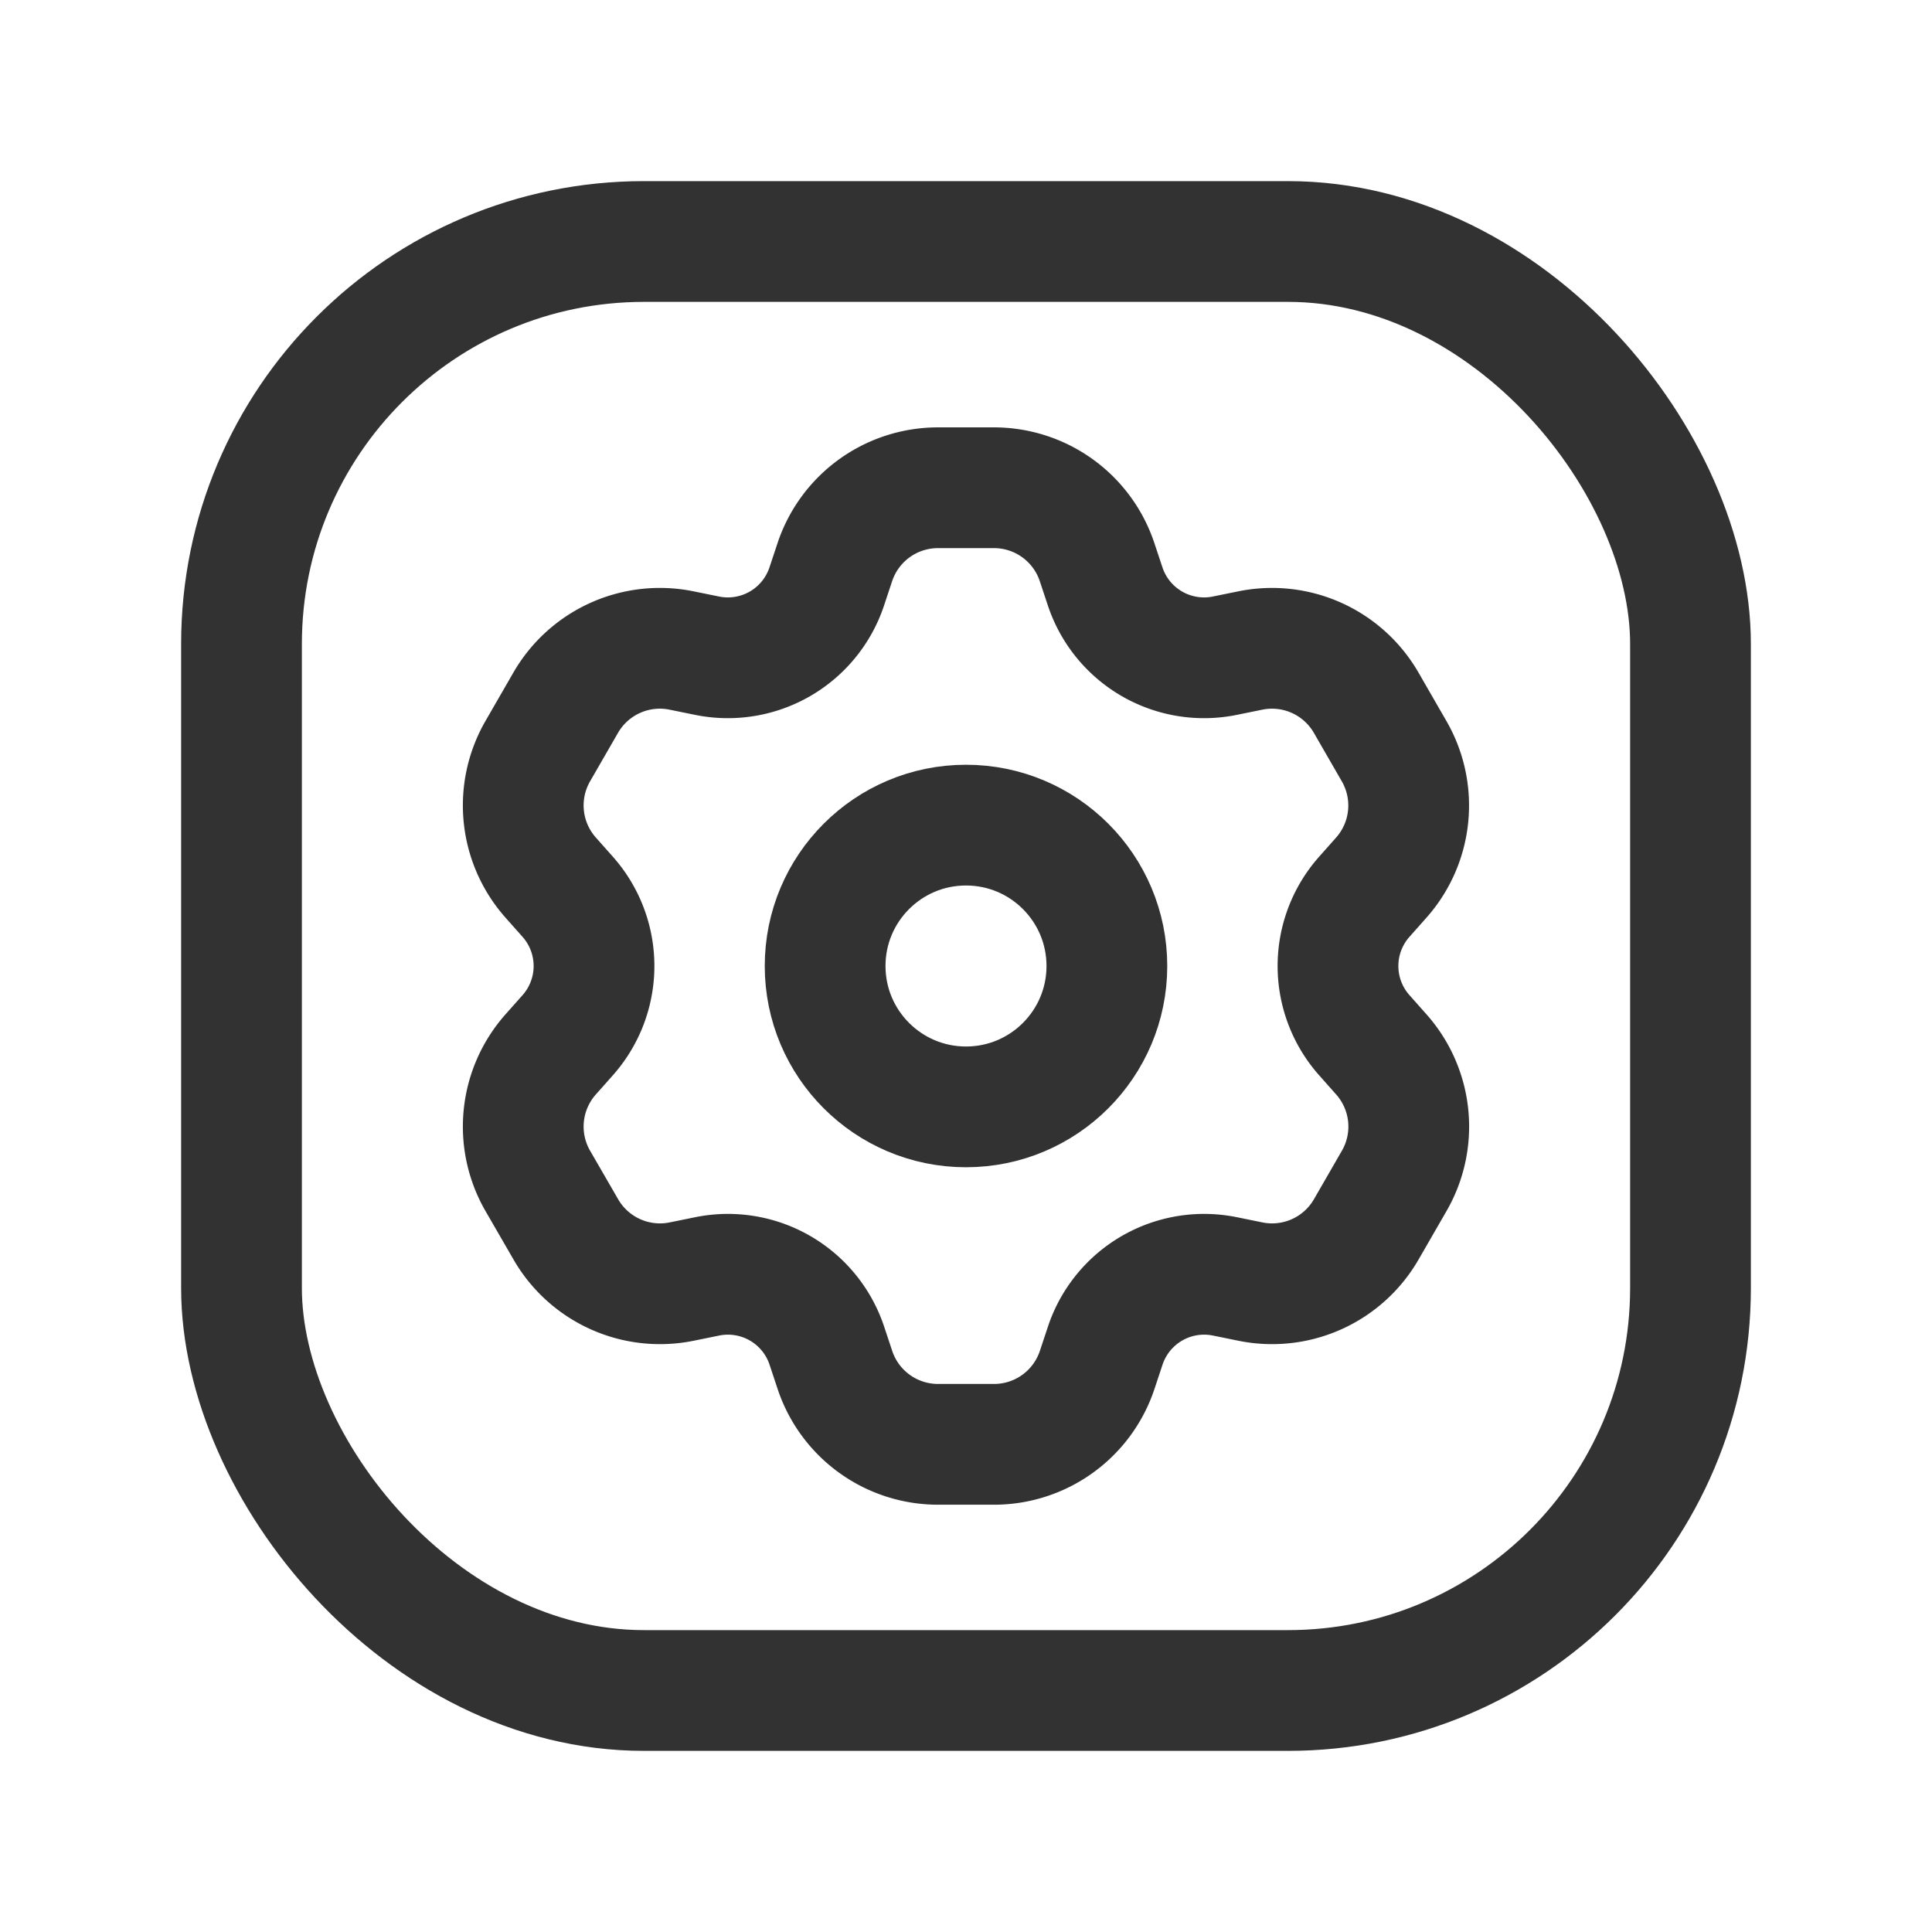 <svg id="Layer_3" data-name="Layer 3" xmlns="http://www.w3.org/2000/svg" viewBox="0 0 24 24"><path d="M0,0H24V24H0" fill="none"/><path d="M7.053,11.141,6.84,10.901A1.35,1.35,0,0,1,6.681,9.33l.347-.602A1.35,1.35,0,0,1,8.468,8.081l.314.064a1.295,1.295,0,0,0,.907-.147h0a1.295,1.295,0,0,0,.581-.712l.101-.304a1.35,1.35,0,0,1,1.281-.923h.695a1.35,1.35,0,0,1,1.281.923l.101.304a1.295,1.295,0,0,0,.581.712h0a1.295,1.295,0,0,0,.907.147l.314-.064a1.35,1.35,0,0,1,1.44.648l.347.602a1.35,1.35,0,0,1-.159,1.571l-.213.24A1.295,1.295,0,0,0,16.621,12h0a1.295,1.295,0,0,0,.326.859l.213.24A1.35,1.35,0,0,1,17.319,14.67l-.347.602a1.35,1.35,0,0,1-1.44.648l-.314-.064a1.295,1.295,0,0,0-.907.147h0a1.295,1.295,0,0,0-.581.712l-.101.304a1.35,1.35,0,0,1-1.281.923h-.695a1.35,1.35,0,0,1-1.281-.923l-.101-.304a1.295,1.295,0,0,0-.581-.712h0a1.295,1.295,0,0,0-.907-.147l-.314.064a1.35,1.35,0,0,1-1.44-.648L6.681,14.67A1.35,1.35,0,0,1,6.84,13.099l.213-.24A1.295,1.295,0,0,0,7.379,12h0A1.295,1.295,0,0,0,7.053,11.141Z" fill="none" stroke="#323232" stroke-linecap="round" stroke-linejoin="round" stroke-width="1.5"/><circle cx="12" cy="12" r="1.75" fill="none" stroke="#323232" stroke-linecap="round" stroke-linejoin="round" stroke-width="1.5"/><rect x="3" y="3" width="18" height="18" rx="5" stroke-width="1.5" stroke="#323232" stroke-linecap="round" stroke-linejoin="round" fill="none"/></svg>